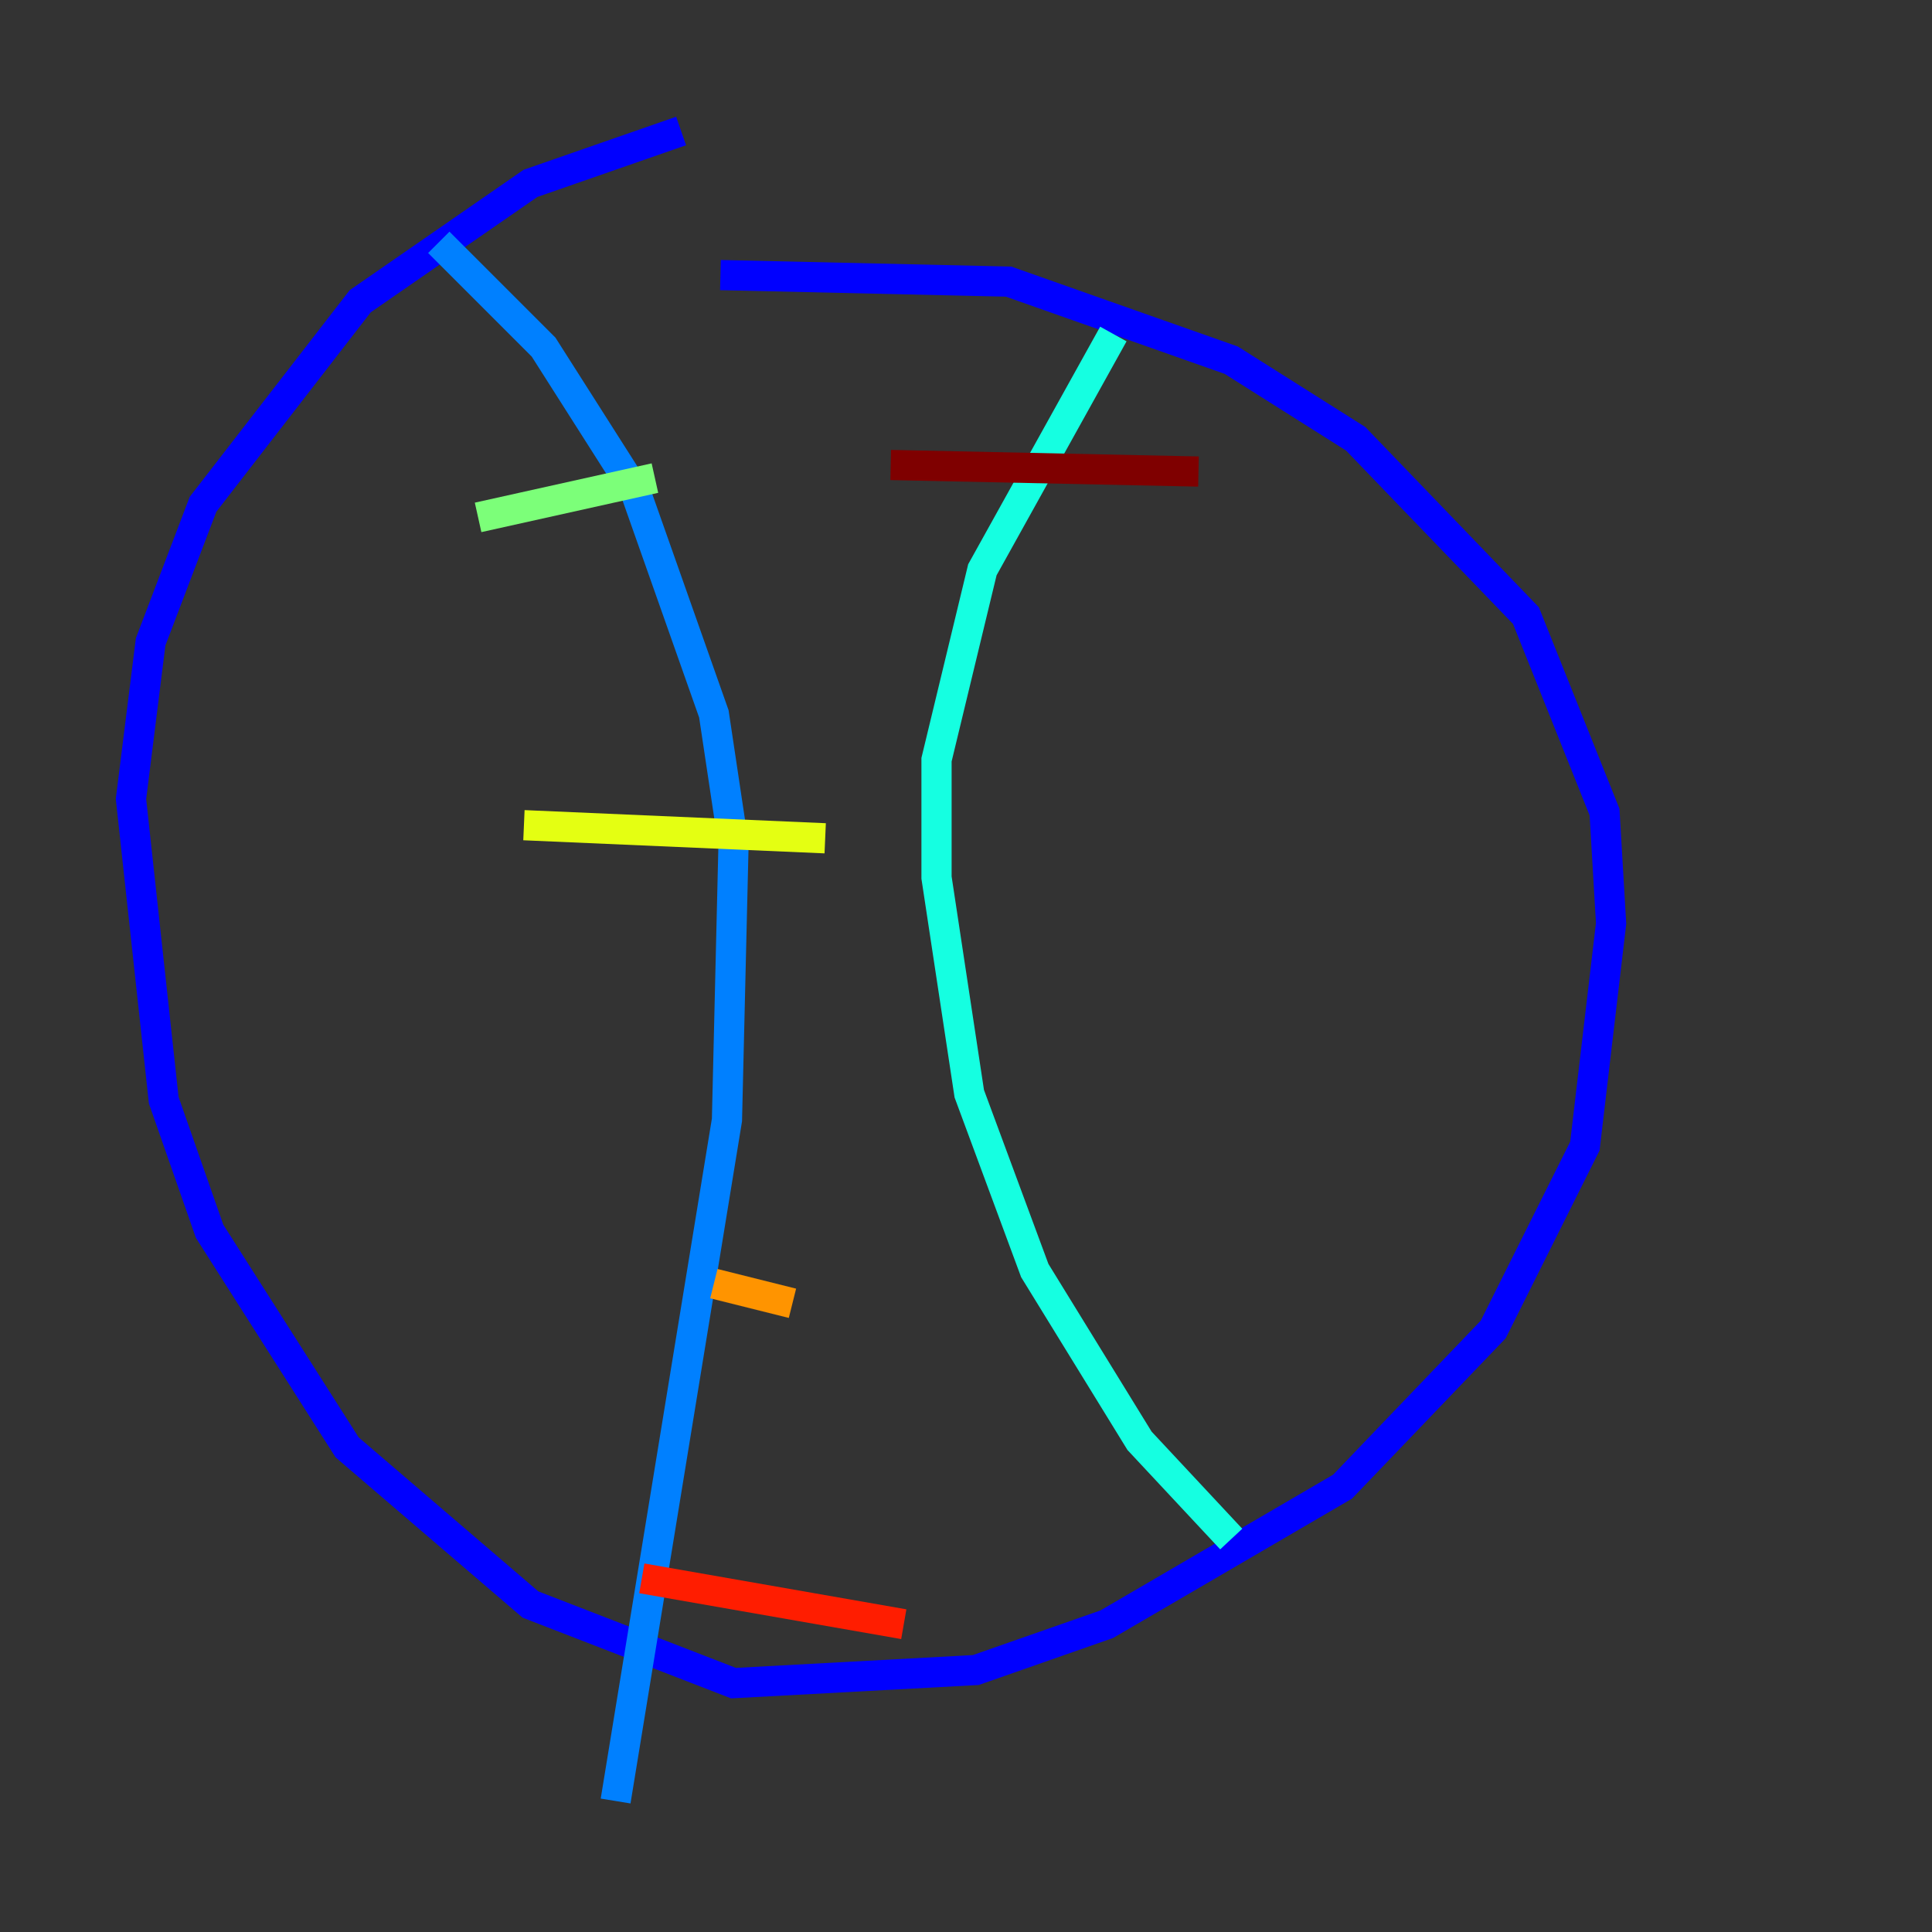 <?xml version="1.0" encoding="utf-8" ?>
<svg baseProfile="tiny" height="128" version="1.2" viewBox="0,0,128,128" width="128" xmlns="http://www.w3.org/2000/svg" xmlns:ev="http://www.w3.org/2001/xml-events" xmlns:xlink="http://www.w3.org/1999/xlink"><rect x="0" y="0" width="128" height="128" fill="#333333" stroke="none"/><defs /><polyline fill="none" points="35.58,108.041 35.58,108.041" stroke="#00007f" stroke-width="2" /><polyline fill="none" points="45.125,8.678 35.146,12.149 23.864,19.959 13.451,33.41 9.98,42.522 8.678,52.936 10.848,72.895 13.885,81.573 22.997,95.891 35.146,106.305 48.597,111.512 64.651,110.644 73.329,107.607 88.949,98.495 98.929,88.081 105.003,75.932 106.739,61.18 106.305,53.803 101.098,40.786 89.817,29.071 81.573,23.864 66.82,18.658 47.729,18.224" stroke="#0000ff" stroke-width="2" /><polyline fill="none" points="29.071,16.054 36.014,22.997 42.088,32.542 47.295,47.295 48.597,55.973 48.163,74.197 40.786,119.322" stroke="#0080ff" stroke-width="2" /><polyline fill="none" points="73.763,22.129 65.085,37.749 62.047,50.332 62.047,58.142 64.217,72.461 68.556,84.176 75.498,95.458 81.573,101.966" stroke="#15ffe1" stroke-width="2" /><polyline fill="none" points="31.675,34.278 43.39,31.675" stroke="#7cff79" stroke-width="2" /><polyline fill="none" points="34.712,54.671 54.671,55.539" stroke="#e4ff12" stroke-width="2" /><polyline fill="none" points="47.295,85.044 52.502,86.346" stroke="#ff9400" stroke-width="2" /><polyline fill="none" points="42.522,104.57 59.878,107.607" stroke="#ff1d00" stroke-width="2" /><polyline fill="none" points="59.01,30.807 79.403,31.241" stroke="#7f0000" stroke-width="2" /></svg>